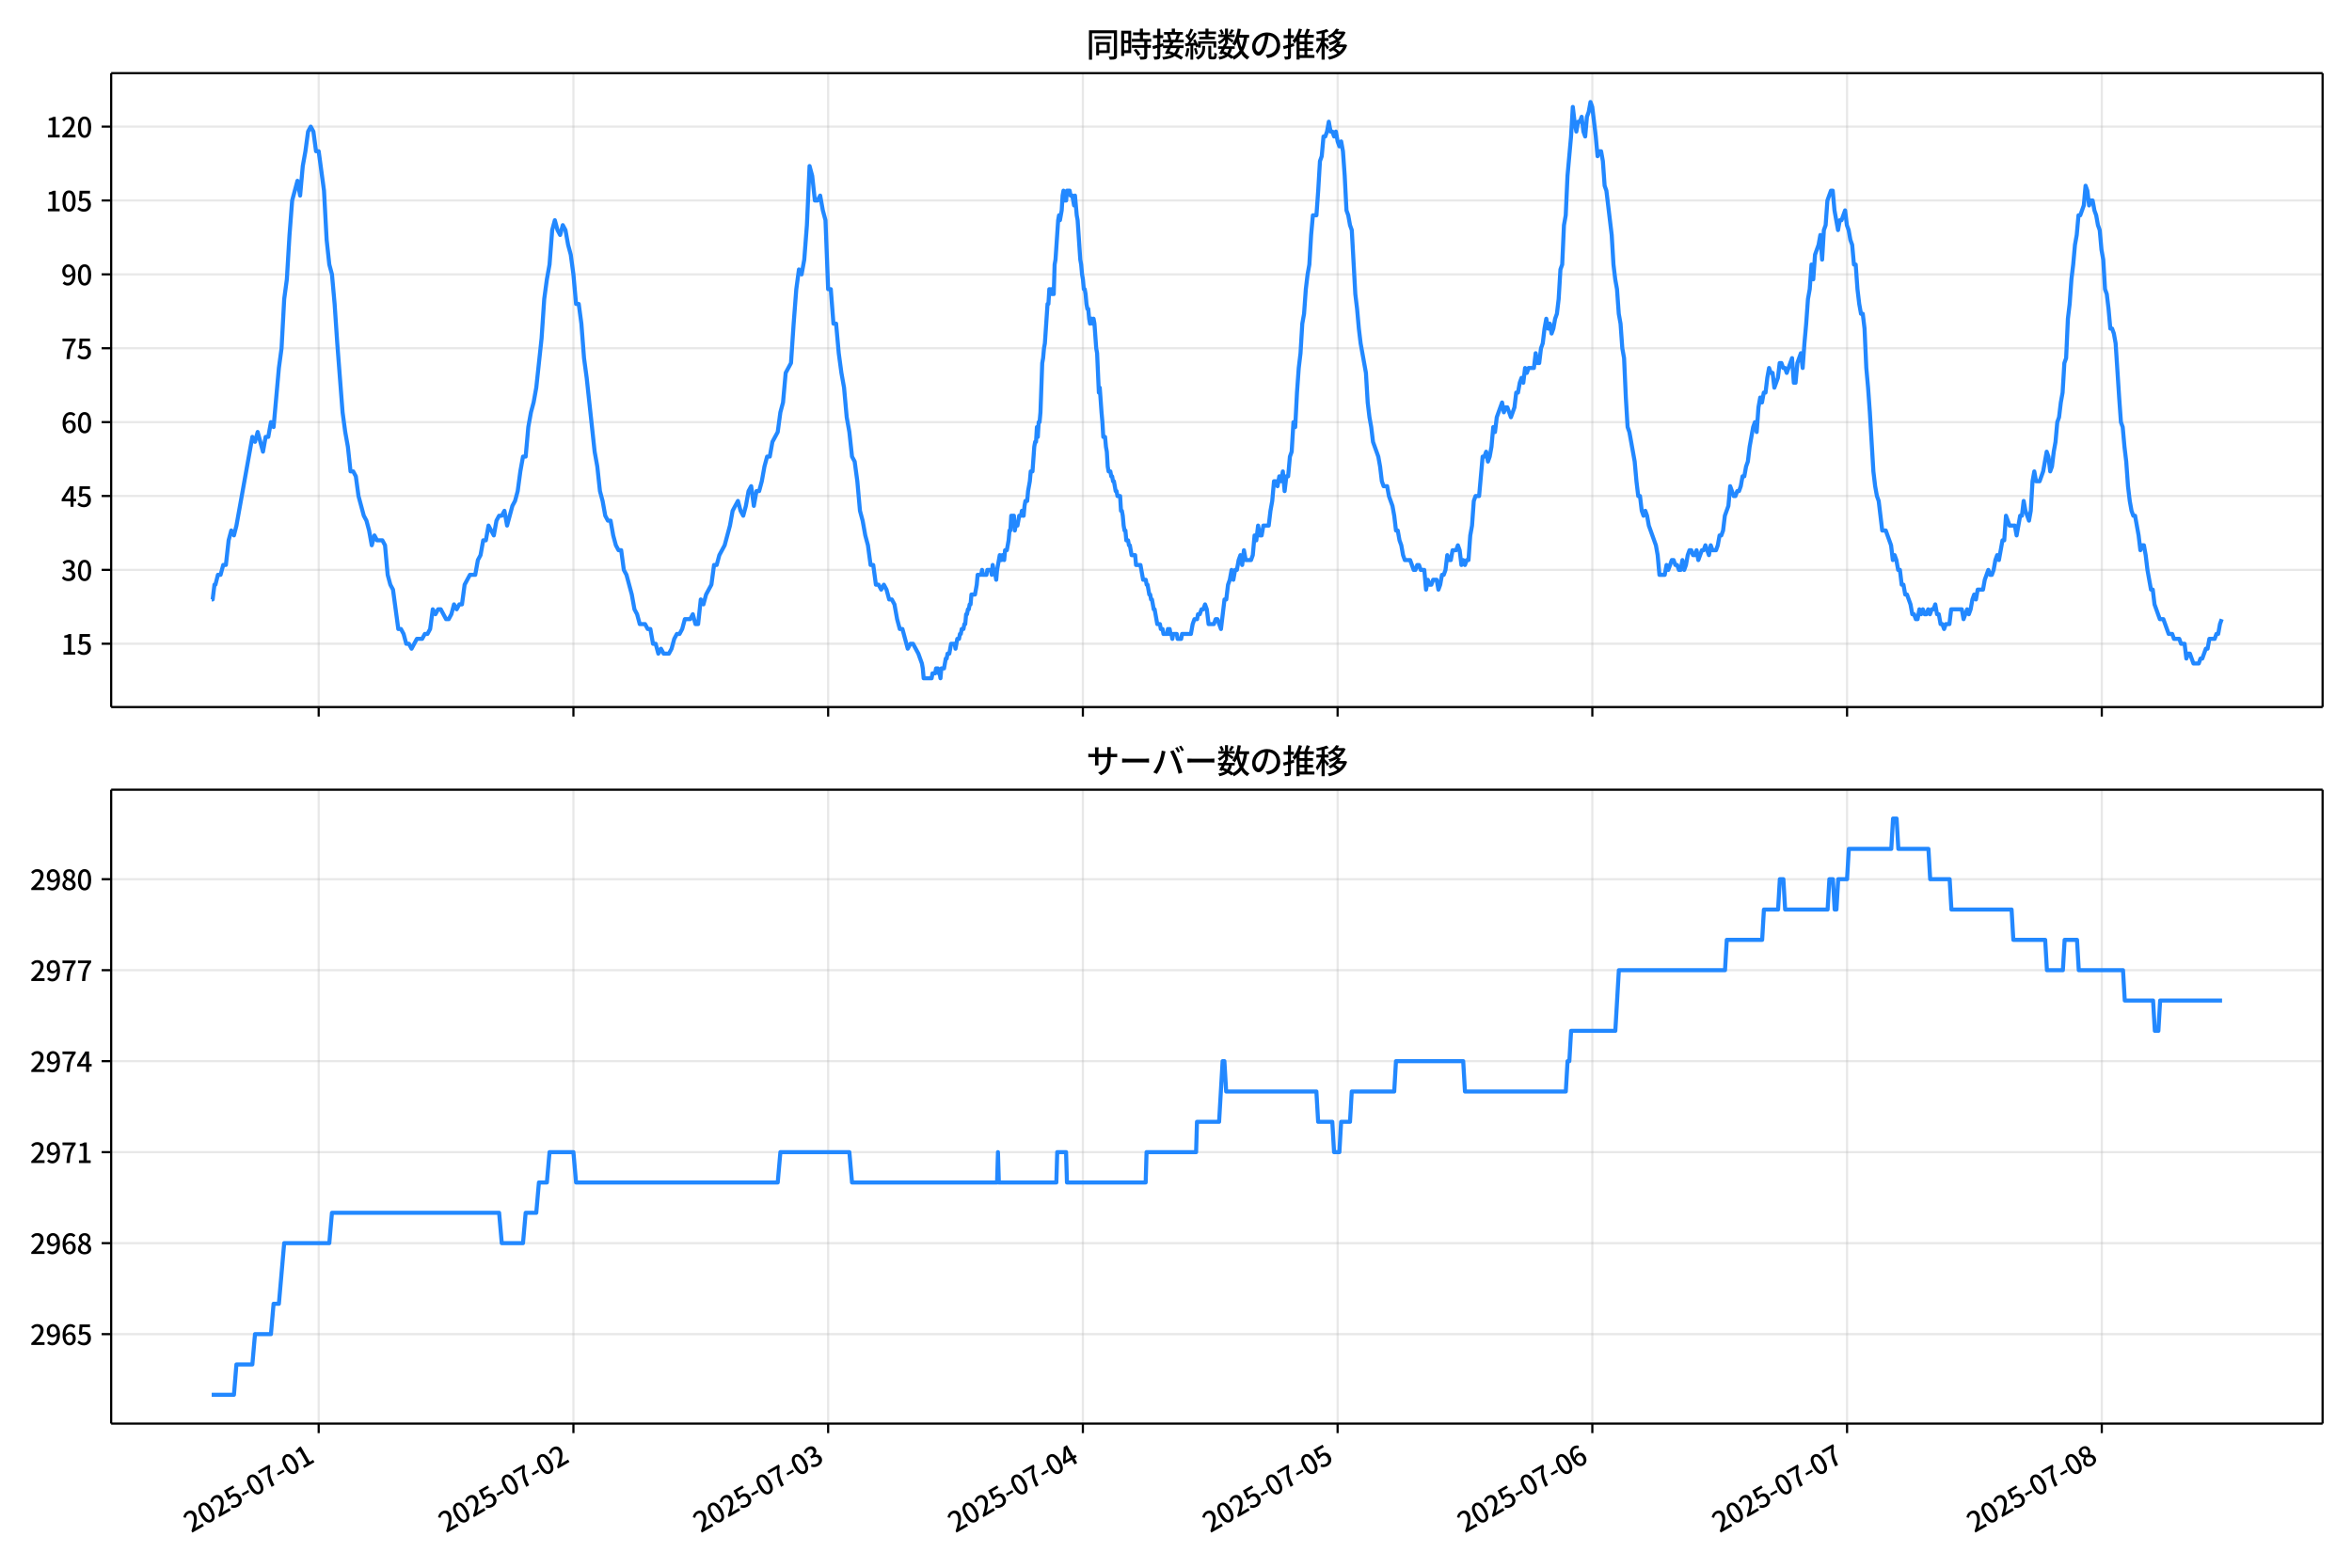 <!DOCTYPE svg  PUBLIC '-//W3C//DTD SVG 1.1//EN'  'http://www.w3.org/Graphics/SVG/1.1/DTD/svg11.dtd'>
<svg version="1.1" viewBox="0 0 864 576" xmlns="http://www.w3.org/2000/svg" xmlns:xlink="http://www.w3.org/1999/xlink">
 <defs>
  <style type="text/css">*{stroke-linejoin: round; stroke-linecap: butt}</style>
 </defs>
 <g id="aa">
  <g id="ab">
   <path d="m0 576h864v-576h-864z" fill="#fff"/>
  </g>
  <g id="ac">
   <g id="ad">
    <path d="m40.84 259.78h812.36v-232.9h-812.36z" fill="#fff"/>
   </g>
   <g id="ae">
    <g id="af">
     <g id="ag">
      <path d="m117.07 259.78v-232.9" clip-path="url(#c)" fill="none" stroke="#b0b0b0" stroke-linecap="square" stroke-opacity=".3" stroke-width=".8"/>
     </g>
     <g id="ah">
      <defs>
       <path id="d" d="m0 0v3.5" stroke="#000" stroke-width=".8"/>
      </defs>
      <use x="117.07" y="259.778" stroke="#000000" stroke-width=".8" xlink:href="#d"/>
     </g>
    </g>
    <g id="ai">
     <g id="aj">
      <path d="m210.64 259.78v-232.9" clip-path="url(#c)" fill="none" stroke="#b0b0b0" stroke-linecap="square" stroke-opacity=".3" stroke-width=".8"/>
     </g>
     <g id="ak">
      <use x="210.644" y="259.778" stroke="#000000" stroke-width=".8" xlink:href="#d"/>
     </g>
    </g>
    <g id="al">
     <g id="am">
      <path d="m304.22 259.78v-232.9" clip-path="url(#c)" fill="none" stroke="#b0b0b0" stroke-linecap="square" stroke-opacity=".3" stroke-width=".8"/>
     </g>
     <g id="an">
      <use x="304.217" y="259.778" stroke="#000000" stroke-width=".8" xlink:href="#d"/>
     </g>
    </g>
    <g id="ao">
     <g id="ap">
      <path d="m397.79 259.78v-232.9" clip-path="url(#c)" fill="none" stroke="#b0b0b0" stroke-linecap="square" stroke-opacity=".3" stroke-width=".8"/>
     </g>
     <g id="aq">
      <use x="397.791" y="259.778" stroke="#000000" stroke-width=".8" xlink:href="#d"/>
     </g>
    </g>
    <g id="ar">
     <g id="as">
      <path d="m491.37 259.78v-232.9" clip-path="url(#c)" fill="none" stroke="#b0b0b0" stroke-linecap="square" stroke-opacity=".3" stroke-width=".8"/>
     </g>
     <g id="at">
      <use x="491.365" y="259.778" stroke="#000000" stroke-width=".8" xlink:href="#d"/>
     </g>
    </g>
    <g id="au">
     <g id="av">
      <path d="m584.94 259.78v-232.9" clip-path="url(#c)" fill="none" stroke="#b0b0b0" stroke-linecap="square" stroke-opacity=".3" stroke-width=".8"/>
     </g>
     <g id="aw">
      <use x="584.939" y="259.778" stroke="#000000" stroke-width=".8" xlink:href="#d"/>
     </g>
    </g>
    <g id="ax">
     <g id="ay">
      <path d="m678.51 259.78v-232.9" clip-path="url(#c)" fill="none" stroke="#b0b0b0" stroke-linecap="square" stroke-opacity=".3" stroke-width=".8"/>
     </g>
     <g id="az">
      <use x="678.513" y="259.778" stroke="#000000" stroke-width=".8" xlink:href="#d"/>
     </g>
    </g>
    <g id="ba">
     <g id="bb">
      <path d="m772.09 259.78v-232.9" clip-path="url(#c)" fill="none" stroke="#b0b0b0" stroke-linecap="square" stroke-opacity=".3" stroke-width=".8"/>
     </g>
     <g id="bc">
      <use x="772.087" y="259.778" stroke="#000000" stroke-width=".8" xlink:href="#d"/>
     </g>
    </g>
   </g>
   <g id="bd">
    <g id="be">
     <g id="bf">
      <path d="m40.84 236.52h812.36" clip-path="url(#c)" fill="none" stroke="#b0b0b0" stroke-linecap="square" stroke-opacity=".3" stroke-width=".8"/>
     </g>
     <g id="bg">
      <defs>
       <path id="g" d="m0 0h-3.5" stroke="#000" stroke-width=".8"/>
      </defs>
      <use x="40.84" y="236.524" stroke="#000000" stroke-width=".8" xlink:href="#g"/>
     </g>
     <g id="bh">
      <!-- 15 -->
      <g transform="translate(22.44 240.51) scale(.1 -.1)">
       <defs>
        <path id="k" transform="scale(.016)" d="m544 0v608h1037v3277h-845v467q333 58 579 147 247 90 451 218h557v-4109h915v-608h-2694z"/>
        <path id="i" transform="scale(.016)" d="m1715-90q-365 0-653 90t-506 237q-217 147-383 307l352 480q134-134 294-246t361-183q202-70 452-70 262 0 473 118 212 119 333 346 122 227 122 541 0 460-247 716-246 256-649 256-224 0-384-64t-365-198l-365 237 141 2240h2387v-627h-1747l-109-1204q154 77 307 118 154 42 340 42 397 0 723-160t518-490q192-329 192-847 0-519-224-887t-586-560q-361-192-777-192z"/>
       </defs>
       <use xlink:href="#k"/>
       <use transform="translate(57)" xlink:href="#i"/>
      </g>
     </g>
    </g>
    <g id="bi">
     <g id="bj">
      <path d="m40.84 209.38h812.36" clip-path="url(#c)" fill="none" stroke="#b0b0b0" stroke-linecap="square" stroke-opacity=".3" stroke-width=".8"/>
     </g>
     <g id="bk">
      <use x="40.84" y="209.38" stroke="#000000" stroke-width=".8" xlink:href="#g"/>
     </g>
     <g id="bl">
      <!-- 30 -->
      <g transform="translate(22.44 213.37) scale(.1 -.1)">
       <defs>
        <path id="r" transform="scale(.016)" d="m1715-90q-371 0-656 90t-503 240q-217 150-377 323l359 474q211-205 479-359 269-153 634-153 269 0 467 92 199 93 311 266t112 423q0 256-125 451t-429 300q-304 106-835 106v551q467 0 732 105 266 106 384 291 119 186 119 423 0 307-192 489-192 183-531 183-269 0-503-119-233-118-438-316l-384 460q282 256 614 413 333 157 737 157 422 0 748-144 327-144 512-413 186-269 186-659 0-403-221-685-221-281-592-422v-26q269-70 490-227t349-400 128-557q0-422-215-726-214-304-573-468-358-163-787-163z"/>
        <path id="a" transform="scale(.016)" d="m1830-90q-460 0-806 275-346 276-535 823-188 547-188 1366 0 820 188 1357 189 538 535 803 346 266 806 266 461 0 800-269 340-269 528-803 189-534 189-1354 0-819-189-1366-188-547-528-823-339-275-800-275zm0 589q237 0 422 185 186 186 288 599 103 413 103 1091 0 679-103 1082-102 403-288 582-185 180-422 180-236 0-422-180-186-179-292-582-105-403-105-1082 0-678 105-1091 106-413 292-599 186-185 422-185z"/>
       </defs>
       <use xlink:href="#r"/>
       <use transform="translate(57)" xlink:href="#a"/>
      </g>
     </g>
    </g>
    <g id="bm">
     <g id="bn">
      <path d="m40.84 182.24h812.36" clip-path="url(#c)" fill="none" stroke="#b0b0b0" stroke-linecap="square" stroke-opacity=".3" stroke-width=".8"/>
     </g>
     <g id="bo">
      <use x="40.84" y="182.236" stroke="#000000" stroke-width=".8" xlink:href="#g"/>
     </g>
     <g id="bp">
      <!-- 45 -->
      <g transform="translate(22.44 186.22) scale(.1 -.1)">
       <defs>
        <path id="n" transform="scale(.016)" d="m2170 0v3072q0 192 12 457 13 266 20 458h-26q-90-179-183-365-92-185-195-364l-921-1415h2579v-576h-3328v493l1875 2957h858v-4717h-691z"/>
       </defs>
       <use xlink:href="#n"/>
       <use transform="translate(57)" xlink:href="#i"/>
      </g>
     </g>
    </g>
    <g id="bq">
     <g id="br">
      <path d="m40.84 155.09h812.36" clip-path="url(#c)" fill="none" stroke="#b0b0b0" stroke-linecap="square" stroke-opacity=".3" stroke-width=".8"/>
     </g>
     <g id="bs">
      <use x="40.84" y="155.091" stroke="#000000" stroke-width=".8" xlink:href="#g"/>
     </g>
     <g id="bt">
      <!-- 60 -->
      <g transform="translate(22.44 159.08) scale(.1 -.1)">
       <defs>
        <path id="l" transform="scale(.016)" d="m1971-90q-339 0-634 144-294 144-518 435-224 292-352 733-128 442-128 1044 0 678 147 1161 148 483 397 784 250 301 570 445t665 144q397 0 688-147 292-147 490-359l-403-448q-128 154-327 253-198 99-409 99-307 0-567-182-259-182-413-605-153-422-153-1145 0-608 115-1002t326-589q212-195 493-195 212 0 375 121 163 122 259 343t96 522q0 300-90 511-89 212-259 320-169 109-419 109-211 0-451-134t-458-461l-25 538q134 192 313 323t374 201q196 71 375 71 397 0 694-163 298-163 467-490 170-326 170-825 0-468-195-817-195-348-512-544-317-195-701-195z"/>
       </defs>
       <use xlink:href="#l"/>
       <use transform="translate(57)" xlink:href="#a"/>
      </g>
     </g>
    </g>
    <g id="bu">
     <g id="bv">
      <path d="m40.84 127.95h812.36" clip-path="url(#c)" fill="none" stroke="#b0b0b0" stroke-linecap="square" stroke-opacity=".3" stroke-width=".8"/>
     </g>
     <g id="bw">
      <use x="40.84" y="127.947" stroke="#000000" stroke-width=".8" xlink:href="#g"/>
     </g>
     <g id="bx">
      <!-- 75 -->
      <g transform="translate(22.44 131.93) scale(.1 -.1)">
       <defs>
        <path id="h" transform="scale(.016)" d="m1235 0q32 646 109 1187t224 1024 384 941 576 938h-2208v627h3027v-455q-409-512-665-989-256-476-397-969t-205-1053-90-1251h-755z"/>
       </defs>
       <use xlink:href="#h"/>
       <use transform="translate(57)" xlink:href="#i"/>
      </g>
     </g>
    </g>
    <g id="by">
     <g id="bz">
      <path d="m40.84 100.8h812.36" clip-path="url(#c)" fill="none" stroke="#b0b0b0" stroke-linecap="square" stroke-opacity=".3" stroke-width=".8"/>
     </g>
     <g id="ca">
      <use x="40.84" y="100.803" stroke="#000000" stroke-width=".8" xlink:href="#g"/>
     </g>
     <g id="cb">
      <!-- 90 -->
      <g transform="translate(22.44 104.79) scale(.1 -.1)">
       <defs>
        <path id="j" transform="scale(.016)" d="m1562-90q-410 0-708 150-297 151-502 356l403 461q141-160 346-256t422-96q224 0 425 102 202 103 352 333 151 230 237 614 87 384 87 941 0 589-115 970t-323 563-496 182q-205 0-372-118-166-118-262-336t-96-525q0-301 86-512 87-211 259-323 173-112 417-112 224 0 460 141 237 141 448 461l32-544q-134-180-313-314t-371-208-384-74q-391 0-689 166-297 167-467 496-169 330-169 823 0 467 195 816t515 541 698 192q339 0 636-138 298-137 519-419 221-281 349-710t128-1018q0-691-141-1187t-391-807q-249-310-563-461-313-150-652-150z"/>
       </defs>
       <use xlink:href="#j"/>
       <use transform="translate(57)" xlink:href="#a"/>
      </g>
     </g>
    </g>
    <g id="cc">
     <g id="cd">
      <path d="m40.84 73.659h812.36" clip-path="url(#c)" fill="none" stroke="#b0b0b0" stroke-linecap="square" stroke-opacity=".3" stroke-width=".8"/>
     </g>
     <g id="ce">
      <use x="40.84" y="73.659" stroke="#000000" stroke-width=".8" xlink:href="#g"/>
     </g>
     <g id="cf">
      <!-- 105 -->
      <g transform="translate(16.74 77.644) scale(.1 -.1)">
       <use xlink:href="#k"/>
       <use transform="translate(57)" xlink:href="#a"/>
       <use transform="translate(114)" xlink:href="#i"/>
      </g>
     </g>
    </g>
    <g id="cg">
     <g id="ch">
      <path d="m40.84 46.514h812.36" clip-path="url(#c)" fill="none" stroke="#b0b0b0" stroke-linecap="square" stroke-opacity=".3" stroke-width=".8"/>
     </g>
     <g id="ci">
      <use x="40.84" y="46.514" stroke="#000000" stroke-width=".8" xlink:href="#g"/>
     </g>
     <g id="cj">
      <!-- 120 -->
      <g transform="translate(16.74 50.5) scale(.1 -.1)">
       <defs>
        <path id="b" transform="scale(.016)" d="m282 0v429q697 621 1164 1136 468 515 701 956 234 442 234 826 0 256-87 451-86 196-262 301-176 106-445 106-275 0-506-151-230-150-422-368l-416 410q301 333 637 518 336 186 803 186 429 0 749-176t496-493 176-745q0-455-224-919t-615-935q-390-470-889-950 186 20 394 36t374 16h1184v-634h-3046z"/>
       </defs>
       <use xlink:href="#k"/>
       <use transform="translate(57)" xlink:href="#b"/>
       <use transform="translate(114)" xlink:href="#a"/>
      </g>
     </g>
    </g>
   </g>
   <g id="ck">
    <path d="m77.765 220.24h.349l.676-5.429h.344l.919-3.619h.973l.978-3.619h.973l1.01-9.048.97-3.619.977 1.81.918-3.619 5.848-32.573.975 1.81.975-3.619 1.95 7.239.975-5.429h.975l.975-5.429.975 1.81 1.95-21.715.975-7.239.975-18.096.975-7.239.975-16.287.975-12.667 1.95-7.239.975 5.429.975-10.858.975-5.429.975-7.239.975-1.81.975 1.81.975 7.239h.975l1.95 14.477.975 18.096.975 9.048.975 3.619.975 10.858.975 14.477 1.95 25.335.975 7.239.975 5.429.975 9.048h.975l.975 1.81.975 7.239 1.95 7.239.975 1.81.975 3.619.975 5.429.975-3.619.975 1.81h1.95l.975 1.81.975 10.858.975 3.619.975 1.81 1.95 14.477h.975l.975 1.81.975 3.619h.975l.975 1.81 1.95-3.619h1.95l.975-1.81h.975l.975-1.81.975-7.239.975 1.81.975-1.81h.975l1.95 3.619h.975l.975-1.81.975-3.619.975 1.81.975-1.81h.975l.975-7.239 1.95-3.619h1.95l.975-5.429.975-1.81.975-5.429h.975l.975-5.429 1.95 3.619.975-5.429.975-1.81h.975l.975-1.81.975 5.429 1.95-7.239.975-1.81.975-3.619.975-7.239.975-5.429h.975l.975-10.858.975-5.429.975-3.619.975-5.429 1.95-18.096.975-14.477.975-7.239.975-5.429.975-12.667.975-3.619.975 3.619.975 1.81.975-3.619.975 1.81.975 5.429.975 3.619.975 7.239.975 10.858h.975l.975 7.239.975 12.667.975 7.239 2.924 27.144.975 5.429.975 9.048.975 3.619.975 5.429.975 1.81h.975l.975 5.429.975 3.619.975 1.81h.975l.975 7.239.975 1.81 1.95 7.239.975 5.429.975 1.81.975 3.619h1.95l.975 1.81h.975l.975 5.429h.975l.975 3.619.975-1.81.975 1.81h1.95l.975-1.81.975-3.619.975-1.81h.975l.975-1.81.975-3.619h1.95l.975-1.81.975 3.619h.975l.975-9.048.975 1.81.975-3.619 1.95-3.619.975-7.239h.975l.975-3.619 1.95-3.619 1.95-7.239.975-5.429 1.95-3.619.975 3.619.975 1.81.975-3.619.975-5.429.975-1.81.975 7.239.975-5.429h.975l.975-3.619.975-5.429.975-3.619h.975l.975-5.429 1.95-3.619.975-7.239.975-3.619.975-10.858 1.95-3.619.975-14.477.975-12.667.975-7.239.975 1.81.975-5.429.975-12.667.975-21.715.975 3.619.975 9.048h.975l.975-1.81.975 5.429.975 3.619.975 25.335h.975l.975 12.667h.975l.975 10.858.975 7.239.975 5.429.975 10.858.975 5.429.975 9.048.975 1.81.975 7.239.975 10.858.975 3.619.975 5.429.975 3.619.975 7.239h.975l.975 7.239h.975l.975 1.81.975-1.81.975 1.81.975 3.619h.975l.975 1.81.975 5.429.975 3.619h.975l1.95 7.239.975-1.81h.975l1.95 3.619 1.3 3.619.325 1.81.325 3.619h2.924l.325-1.81h.975l.325-1.81h.65l.325 1.81h.325l.325 1.81.325-3.619h.975l.65-3.619h.325l.325-1.81h.65l.65-3.619h1.3l.325 1.81.65-3.619h.65l.325-1.81h.325l.325-1.81h.65l.325-1.81h.325l.325-3.619h.325l.325-1.81h.325l.325-1.81h.325l.325-3.619h1.3l.65-3.619.325-3.619h1.3l.325-1.81.325 1.81h1.3l.325-1.81h1.3l.325 1.81.325-3.619.325 1.81h.325l.65 3.619.325-3.619.975-5.429.325 1.81h.325l.325-1.81h.325l.325 1.81.325-3.619h.65l.65-3.619.325-3.619h.325l.325-5.429h.975l.325 5.429.325-1.81h.65l.65-3.619h.65l.325-1.81.325 1.81h.325l.325-3.619.325-1.81h.65l.325-3.619.65-3.619.325-3.619h.65l.65-9.048.325-1.81h.325l.325-5.429.325 3.619.325-5.429h.325l.325-3.619.65-18.096.325-1.81.325-3.619.325-1.81.975-14.477h.325l.325-5.429.325 1.81.325-1.81.325 1.81.325-1.81.325 1.81.325-10.858.325-1.81.975-14.477.325-1.81.325 1.81.65-3.619.325-5.429.325-1.81.325 3.619h.65l.325-3.619h.975l.325 1.81h.65l.65 3.619.325-3.619.65 7.239.325 1.81.975 14.477.325 1.81.325 3.619.325 1.81.325 3.619h.325l.325 1.81.325 3.619.325 1.81h.325l.325 3.619.325 1.81.325-1.81h.325l.325 1.81.325-1.81.325 1.81.65 9.048.325 1.81.65 14.477.325-1.81.65 9.048.325 3.619.325 5.429h.65l.325 3.619.325 1.81.325 5.429.325 1.81h.65l.325 1.81h.325l.325 1.81h.325l.65 3.619h.325l.325 1.81h.975l.325 5.429h.325l.325 1.81.325 3.619.325 1.81h.325l.325 3.619h.65l.325 1.81h.325l.65 3.619h1.3l.325 3.619h1.625l.975 5.429h.975l.325 1.81h.325l.65 3.619h.325l.325 1.81h.325l.65 3.619h.325l.975 5.429h.975l.325 1.81h.65l.325 1.81h1.3l.325-1.81.325 1.81.325-1.81.325 1.81h.325l.325 1.81.325-1.81h1.3l.325 1.81h1.3l.325-1.81h3.249l.65-3.619.65-1.81h.975l.325-1.81h.65l.65-1.81h.65l.65-1.81.65 1.81.65 5.429h1.95l.65-1.81h.65l1.3 3.619 1.3-10.858h.65l.65-5.429.65-1.81.65-3.619.65 3.619.65-3.619h.65l.65-3.619.65-1.81.65 3.619.65-5.429.65 3.619h1.95l.65-1.81.65-7.239.65 1.81.65-5.429.65 3.619h.65l.65-3.619h1.95l.65-5.429.65-3.619.65-7.239h.65l.65 1.81.65-3.619.65 1.81.65-3.619.65 7.239.65-5.429h.65l.65-7.239.65-1.81.65-10.858.65 1.81.65-12.667.65-9.048.65-5.429.65-10.858.65-3.619.65-9.048.65-5.429.65-3.619.65-10.858.65-7.239h1.3l.65-9.048.65-10.858.65-1.81.65-7.239h.65l.65-1.81.65-3.619.65 3.619h.65l.65 1.81.65-1.81.65 3.619.65 1.81.65-1.81.65 3.619.65 9.048.65 12.667.65 1.81.65 3.619.65 1.81 1.3 23.525.65 5.429.65 7.239.65 5.429 1.95 10.858.65 10.858.65 5.429.65 3.619.65 5.429 1.95 5.429.65 3.619.65 5.429.65 1.81h1.3l.65 3.619 1.3 3.619.65 3.619.65 5.429h.65l.65 3.619.65 1.81.65 3.619.65 1.81h1.95l1.3 3.619h.65l.65-1.81h.65l.65 1.81h1.3l.65 7.239.65-3.619.65 1.81h.65l.65-1.81h1.3l.65 3.619.65-1.81.65-3.619h.65l.65-1.81.65-5.429.65 1.81h.65l.65-3.619h1.3l.65-1.81.65 1.81.65 5.429.65-1.81.65 1.81.65-1.81h.65l.65-9.048.65-3.619.65-9.048.65-1.81h1.3l1.3-14.477h.65l.65-1.81.65 3.619.65-1.81.65-3.619.65-7.239.65 1.81.65-5.429 1.95-5.429.65 3.619.65-1.81h.65l1.3 3.619 1.3-3.619.65-5.429h.65l.65-3.619.65-1.81.65 1.81.65-5.429.65 1.81.65-1.81h1.95l.65-5.429.65 3.619h.65l.65-5.429.65-1.81.65-5.429.65-3.619.65 3.619.65-1.81.65 3.619.65-1.81.65-3.619.65-1.81.65-5.429.65-10.858.65-1.81.65-14.477.65-3.619.65-14.477 1.3-14.477.65-10.858.65 5.429.65 3.619.65-3.619h.65l.65-1.81.65 5.429.65 1.81.65-7.239.65-1.81.65-3.619.65 1.81 1.3 10.858.65 7.239.65-1.81h.65l.65 3.619.65 9.048.65 1.81 1.95 16.287.65 10.858.65 5.429.65 3.619.65 9.048.65 3.619.65 9.048.65 3.619.65 14.477.65 10.858.65 1.81 1.95 10.858.65 7.239.65 5.429h.65l.65 5.429.65 1.81.65-1.81.65 1.81.65 3.619 2.599 7.239.65 3.619.65 7.239h1.95l.65-3.619.65 1.81 1.3-3.619h.65l.65 1.81h.65l.65 1.81h.65l.65-3.619.65 3.619.65-1.81.65-3.619.65-1.81h.65l.65 1.81h.65l.65-1.81.65 3.619 1.3-3.619h.65l.65-1.81 1.3 3.619.65-3.619.65 1.81h1.3l.65-1.81.65-3.619h.65l.65-1.81.65-5.429 1.3-3.619.65-7.239 1.3 3.619h.65l.65-1.81h.65l.65-1.81.65-3.619h.65l.65-3.619.65-1.81.65-5.429 1.3-7.239.65-1.81.65 3.619.65-9.048.65-3.619.65 1.81.65-3.619h.65l.65-5.429.65-3.619.65 1.81h.65l.65 5.429 1.3-3.619.65-5.429h.65l.65 1.81h.65l.65 1.81 1.95-5.429.65 9.048h.65l.65-7.239 1.3-3.619.65 5.429.65-9.048.65-7.239.65-9.048.65-3.619.65-9.048.65 5.429.65-9.048 1.3-3.619.65-3.619.65 9.048.65-10.858.65-1.81.65-9.048 1.3-3.619h.65l.65 7.239 1.3 7.239.65-3.619h.65l1.3-3.619.65 5.429.65 1.81.65 3.619.65 1.81.65 7.239h.65l.65 9.048.65 5.429.65 3.619h.65l.65 5.429.65 14.477.65 7.239.65 9.048 1.3 21.715.65 5.429.65 3.619.65 1.81 1.3 10.858h1.3l1.95 5.429.65 5.429.65-1.81.65 1.81.65 3.619h.65l.65 5.429h.65l.65 3.619h.65l1.3 3.619.65 3.619h.65l.65 1.81h.65l.65-3.619.65 1.81.65-1.81.65 1.81h.65l.65-1.81.65 1.81.65-1.81h.65l.65-1.81.65 3.619h.65l.65 3.619h.65l.65 1.81.65-1.81h1.3l.65-5.429h3.899l.65 3.619 1.3-3.619.65 1.81.65-1.81.65-3.619.65-1.81.65 1.81.65-3.619h1.95l.65-3.619 1.3-3.619.65 1.81h.65l.65-1.81.65-3.619.65-1.81.65 1.81 1.3-7.239h.65l.65-9.048 1.3 3.619h1.95l.65 3.619 1.3-7.239h.65l.65-5.429.65 3.619 1.3 3.619.65-3.619.65-10.858.65-3.619.65 3.619h1.3l1.3-3.619 1.3-7.239.65 1.81.65 5.429.65-1.81.65-5.429.65-3.619.65-7.239.65-1.81.65-5.429.65-3.619.65-10.858.65-1.81.65-14.477.65-5.429.65-9.048.65-5.429.65-7.239.65-3.619.65-7.239h.65l1.3-3.619.65-7.239.65 1.81.65 5.429.65-1.81h.65l.65 3.619.65 1.81.65 3.619.65 1.81.65 7.239.65 3.619.65 10.858.65 1.81.65 5.429.65 7.239h.65l.65 1.81.65 3.619 1.3 19.906.65 9.048.65 1.81.65 7.239.65 5.429.65 9.048.65 5.429.65 3.619.65 1.81h.65l1.3 7.239.65 5.429.65-1.81h.65l.65 3.619.65 5.429 1.3 7.239h.65l.65 5.429 1.95 5.429h1.3l1.95 5.429h1.3l.65 1.81h1.95l.65 1.81h1.3l.65 5.429.65-1.81h.65l1.3 3.619h1.95l.65-1.81h.65l1.3-3.619h.65l.65-3.619h1.95l.65-1.81h.65l.65-3.619.65-1.81v0" clip-path="url(#c)" fill="none" stroke="#28f" stroke-linecap="square" stroke-width="1.5"/>
   </g>
   <g id="cl">
    <path d="m40.84 259.78v-232.9" fill="none" stroke="#000" stroke-linecap="square" stroke-width=".8"/>
   </g>
   <g id="cm">
    <path d="m853.2 259.78v-232.9" fill="none" stroke="#000" stroke-linecap="square" stroke-width=".8"/>
   </g>
   <g id="cn">
    <path d="m40.84 259.78h812.36" fill="none" stroke="#000" stroke-linecap="square" stroke-width=".8"/>
   </g>
   <g id="co">
    <path d="m40.84 26.88h812.36" fill="none" stroke="#000" stroke-linecap="square" stroke-width=".8"/>
   </g>
   <g id="cp">
    <!-- 同時接続数の推移 -->
    <g transform="translate(399.02 20.88) scale(.12 -.12)">
     <defs>
      <path id="x" transform="scale(.016)" d="m1587 3936h3232v-518h-3232v518zm320-1114h557v-2534h-557v2534zm301 0h2291v-2086h-2291v512h1734v1069h-1734v505zm-1683 2260h5113v-570h-4524v-5056h-589v5626zm4768 0h595v-4896q0-250-67-397t-227-218q-160-77-426-96t-675-19q-13 83-45 192t-77 218q-45 108-89 185 281-13 527-13 247 0 330 0 83 7 118 42 36 35 36 112v4890z"/>
      <path id="v" transform="scale(.016)" d="m2714 4672h3238v-525h-3238v525zm-244-1235h3712v-538h-3712v538zm20-1184h3635v-531h-3635v531zm1523 3155h595v-2310h-595v2310zm832-2451h589v-2823q0-230-61-364-61-135-227-199-167-70-423-86t-633-16q-20 121-78 285-57 163-121 284 275-6 509-9t310-3q77 6 106 28 29 23 29 93v2810zm-2023-1677 487 282q153-160 313-352t294-381q135-189 206-343l-519-313q-64 153-189 348-124 196-278 394-154 199-314 365zm-2086 3718h1619v-4281h-1619v544h1056v3187h-1056v550zm32-1843h1293v-537h-1293v537zm-320 1843h563v-4832h-563v4832z"/>
      <path id="w" transform="scale(.016)" d="m3866 5408h614v-870h-614v870zm-1479-653h3597v-518h-3597v518zm-230-1485h4e3v-518h-4e3v518zm825 922 519 102q64-160 121-342 58-182 96-352 39-170 45-304l-544-128q-6 134-42 313-35 180-83 365-48 186-112 346zm1856 109 589-71q-96-275-202-557-105-281-195-486l-518 77q58 147 122 329 64 183 118 372t86 336zm-2643-2106h3943v-518h-3943v518zm1408 685 602-115q-167-371-362-784t-390-797-362-685l-525 179q160 288 346 666t368 784 323 752zm-659-2157 358 403q352-102 733-240 381-137 752-304 371-166 697-336 327-169 558-329l-384-461q-218 160-532 336-313 176-685 345-371 170-755 323-384 154-742 263zm1894 1114 583-71q-122-550-353-944-230-393-604-662t-922-435q-547-167-1296-269-25 128-93 269-67 141-137 230 678 64 1168 192t819 349q330 221 531 550 202 330 304 791zm-4684 217q396 90 953 240 557 151 1120 311l77-544q-525-154-1053-311-528-156-963-284l-134 588zm121 2093h1965v-563h-1965v563zm819 1248h576v-5229q0-236-51-374t-192-208q-141-77-355-99-214-23-541-16-13 115-64 288t-109 294q205-6 381-6t234 0q64 0 92 28 29 29 29 93v5229z"/>
      <path id="u" transform="scale(.016)" d="m4058 5408h595v-1798h-595v1798zm-1415-563h3443v-499h-3443v499zm231-992h3008v-499h-3008v499zm-224-877h3475v-1203h-531v729h-2432v-729h-512v1203zm1964-877h551v-1881q0-122 22-157 23-35 106-35 25 0 92 0 68 0 135 0t99 0q51 0 83 54t45 224 19 515q90-70 234-131t259-93q-19-429-83-662-64-234-183-326-118-93-316-93-39 0-103 0t-134 0-138 0q-67 0-99 0-237 0-365 64t-176 218q-48 153-48 422v1881zm-1164-6h550v-455q0-243-48-528-48-284-186-579-137-294-409-572-272-279-727-503-70 90-192 208-121 118-230 195 416 205 665 438 250 234 371 474 122 240 164 467 42 228 42 413v442zm-2240 3309 524-192q-121-244-259-503-137-259-275-496t-259-416l-410 173q122 186 246 438 125 253 240 515 116 263 193 481zm716-743 500-230q-224-359-496-756-272-396-548-764-275-368-518-650l-358 205q179 211 377 483 199 272 387 569 189 298 358 592 170 295 298 551zm-1721-665 307 403q166-154 339-340 173-185 320-364t224-327l-326-460q-77 160-218 348-141 189-314 384-172 196-332 356zm1485-832 435 179q128-211 249-458 122-246 215-474 93-227 137-412l-473-211q-32 185-119 422-86 237-201 486-115 250-243 468zm-1530-583q422 26 998 54 576 29 1184 68l7-499q-570-45-1127-84-556-38-992-70l-70 531zm1702-992 436 135q121-276 214-596t118-556l-454-148q-26 237-112 563-86 327-202 602zm-1363 109 499-83q-57-455-163-897-105-441-253-748-51 32-134 73-83 42-170 83-86 42-144 62 148 294 234 697t131 813zm691 627h525v-2861h-525v2861z"/>
      <path id="p" transform="scale(.016)" d="m224 2022h3187v-499h-3187v499zm51 2247h3111v-487h-3111v487zm1127-1735 563-121q-154-320-333-672t-352-679q-173-326-326-582l-532 173q148 243 324 566t345 669q170 346 311 646zm934-832 563-64q-89-480-262-838t-461-614-701-432-976-298q-25 128-99 269t-157 237q659 102 1085 303 426 202 666 554t342 883zm422 3597 519-211q-147-218-298-436-150-217-278-377l-403 186q121 173 252 413 132 240 208 425zm-1203 109h563v-2957h-563v2957zm-1075-320 448 186q134-192 246-420 112-227 157-393l-467-211q-38 172-147 406t-237 432zm1094-1050 397-236q-160-263-400-529-240-265-519-489-278-224-553-378-51 103-141 237-89 135-179 218 269 109 534 294 266 186 493 416 228 231 368 467zm487-204q83-45 246-145 163-99 352-211t346-211 221-150l-327-423q-83 77-230 198-147 122-317 253-170 132-327 250-156 119-259 189l295 250zm1798 396h2311v-556h-2311v556zm115 1178 615-90q-103-640-263-1235t-384-1101q-224-505-512-889-44 57-134 134t-186 157-166 125q275 339 473 796 199 458 340 995 141 538 217 1108zm1223-1510 614-58q-147-1101-445-1940-297-838-813-1443-515-604-1321-1014-26 71-90 177-64 105-134 208-70 102-128 159 742 346 1212 880 471 535 730 1290 260 755 375 1741zm-1005-135q134-851 387-1597 253-745 659-1305 407-560 1002-874-70-57-154-150-83-93-154-189-70-96-121-179-633 371-1056 988-422 618-688 1434-265 816-425 1783l550 89zm-3309-3065 327 416q377-148 754-330 378-182 701-378 324-195 548-368l-416-435q-211 179-519 378-307 198-666 383-358 186-729 334z"/>
      <path id="t" transform="scale(.016)" d="m3686 4378q-64-493-163-1041-99-547-265-1084-192-653-432-1104t-522-688-595-237q-320 0-596 221-275 221-448 621-172 400-172 931 0 537 220 1017 221 480 611 851 391 372 909 583 519 211 1121 211 576 0 1040-186 464-185 793-515 330-329 502-771 173-441 173-941 0-672-278-1194-278-521-816-851-538-329-1318-444l-378 601q166 20 307 42t263 48q307 70 585 217 279 148 496 375 218 227 342 534 125 308 125 692t-122 713q-121 330-358 573-236 243-582 380-346 138-781 138-525 0-935-186-409-185-694-489-284-304-432-656-147-352-147-678 0-365 89-605 90-240 224-355 135-115 276-115t288 144 297 457q151 314 298 800 147 461 246 982 100 522 145 1021l684-12z"/>
      <path id="q" transform="scale(.016)" d="m2995 2925h2893v-519h-2893v519zm0-1280h2893v-519h-2893v519zm-64-1299h3232v-557h-3232v557zm1312 3577h563v-3763h-563v3763zm429 1466 634-141q-154-390-340-794-185-403-339-684l-512 140q103 199 208 458 106 259 195 528 90 269 154 493zm-1472 25 582-147q-153-518-371-1018-217-499-483-931t-573-758q-38 64-109 160-70 96-147 198-77 103-141 160 416 416 733 1034t509 1302zm128-1203h2720v-537h-2720v-4205h-582v4422l313 320h269zm-3174-2157q396 90 953 240 557 151 1120 311l77-544q-525-154-1053-311-528-156-963-284l-134 588zm121 2093h1965v-563h-1965v563zm819 1248h576v-5229q0-236-51-374t-192-208q-141-77-355-99-214-23-541-16-13 115-64 288t-109 294q205-6 381-6t234 0q64 0 92 28 29 29 29 93v5229z"/>
      <path id="o" transform="scale(.016)" d="m4051 5402 595-109q-281-493-729-941t-1107-806q-39 64-106 144t-141 153q-73 74-137 119 608 288 1011 678t614 762zm-77-557h1511v-493h-1863l352 493zm1293 0h109l109 25 384-179q-192-505-496-905t-695-701q-390-301-845-519-454-217-947-358-44 109-137 253t-176 227q448 109 867 294 419 186 777 445 359 259 631 592t419 730v96zm-1990-954 377 307q167-96 336-218 170-121 320-249 151-128 247-237l-397-332q-90 108-237 236t-317 259q-169 132-329 234zm1107-934 595-109q-307-538-803-1031-496-492-1232-876-38 64-102 144t-138 156q-74 77-138 116 455 217 807 483t604 554q253 288 407 563zm-90-589h1460v-506h-1818l358 506zm1268 0h121l109 26 384-167q-192-614-531-1075t-787-794q-448-332-983-553-534-221-1129-355-45 115-132 269-86 153-176 249 551 96 1043 285 493 189 903 473 410 285 714 669t464 883v90zm-2132-1056 410 339q186-102 384-237 198-134 371-275t282-269l-435-371q-103 128-270 272-166 144-361 288t-381 253zm-2150 3533h589v-5376h-589v5376zm-992-1242h2336v-569h-2336v569zm1024-224 365-160q-96-339-231-707-134-368-291-727-157-358-336-672-179-313-365-537-44 128-134 291t-160 272q173 192 339 457 167 266 323 570 157 304 282 618t208 595zm941 1946 416-467q-314-122-695-221-380-99-784-173-403-74-780-131-20 102-71 236-51 135-102 231 358 58 732 138 375 80 711 179t573 208zm-397-2579q58-45 179-170 122-125 266-266 144-140 259-265t160-183l-352-473q-58 102-157 255-99 154-218 317-118 164-227 311-108 147-185 237l275 237z"/>
     </defs>
     <use xlink:href="#x"/>
     <use transform="translate(100)" xlink:href="#v"/>
     <use transform="translate(200)" xlink:href="#w"/>
     <use transform="translate(300)" xlink:href="#u"/>
     <use transform="translate(400)" xlink:href="#p"/>
     <use transform="translate(500)" xlink:href="#t"/>
     <use transform="translate(600)" xlink:href="#q"/>
     <use transform="translate(700)" xlink:href="#o"/>
    </g>
   </g>
  </g>
  <g id="cq">
   <g id="cr">
    <path d="m40.84 523.06h812.36v-232.9h-812.36z" fill="#fff"/>
   </g>
   <g id="cs">
    <g id="ct">
     <g id="cu">
      <path d="m117.07 523.06v-232.9" clip-path="url(#f)" fill="none" stroke="#b0b0b0" stroke-linecap="square" stroke-opacity=".3" stroke-width=".8"/>
     </g>
     <g id="cv">
      <use x="117.07" y="523.055" stroke="#000000" stroke-width=".8" xlink:href="#d"/>
     </g>
     <g id="cw">
      <!-- 2025-07-01 -->
      <g transform="translate(70.28 563.33) rotate(-30) scale(.1 -.1)">
       <defs>
        <path id="e" transform="scale(.016)" d="m301 1536v544h1689v-544h-1689z"/>
       </defs>
       <use xlink:href="#b"/>
       <use transform="translate(57)" xlink:href="#a"/>
       <use transform="translate(114)" xlink:href="#b"/>
       <use transform="translate(171)" xlink:href="#i"/>
       <use transform="translate(228)" xlink:href="#e"/>
       <use transform="translate(263.7)" xlink:href="#a"/>
       <use transform="translate(320.7)" xlink:href="#h"/>
       <use transform="translate(377.7)" xlink:href="#e"/>
       <use transform="translate(413.4)" xlink:href="#a"/>
       <use transform="translate(470.4)" xlink:href="#k"/>
      </g>
     </g>
    </g>
    <g id="cx">
     <g id="cy">
      <path d="m210.64 523.06v-232.9" clip-path="url(#f)" fill="none" stroke="#b0b0b0" stroke-linecap="square" stroke-opacity=".3" stroke-width=".8"/>
     </g>
     <g id="cz">
      <use x="210.644" y="523.055" stroke="#000000" stroke-width=".8" xlink:href="#d"/>
     </g>
     <g id="da">
      <!-- 2025-07-02 -->
      <g transform="translate(163.85 563.33) rotate(-30) scale(.1 -.1)">
       <use xlink:href="#b"/>
       <use transform="translate(57)" xlink:href="#a"/>
       <use transform="translate(114)" xlink:href="#b"/>
       <use transform="translate(171)" xlink:href="#i"/>
       <use transform="translate(228)" xlink:href="#e"/>
       <use transform="translate(263.7)" xlink:href="#a"/>
       <use transform="translate(320.7)" xlink:href="#h"/>
       <use transform="translate(377.7)" xlink:href="#e"/>
       <use transform="translate(413.4)" xlink:href="#a"/>
       <use transform="translate(470.4)" xlink:href="#b"/>
      </g>
     </g>
    </g>
    <g id="db">
     <g id="dc">
      <path d="m304.22 523.06v-232.9" clip-path="url(#f)" fill="none" stroke="#b0b0b0" stroke-linecap="square" stroke-opacity=".3" stroke-width=".8"/>
     </g>
     <g id="dd">
      <use x="304.217" y="523.055" stroke="#000000" stroke-width=".8" xlink:href="#d"/>
     </g>
     <g id="de">
      <!-- 2025-07-03 -->
      <g transform="translate(257.43 563.33) rotate(-30) scale(.1 -.1)">
       <use xlink:href="#b"/>
       <use transform="translate(57)" xlink:href="#a"/>
       <use transform="translate(114)" xlink:href="#b"/>
       <use transform="translate(171)" xlink:href="#i"/>
       <use transform="translate(228)" xlink:href="#e"/>
       <use transform="translate(263.7)" xlink:href="#a"/>
       <use transform="translate(320.7)" xlink:href="#h"/>
       <use transform="translate(377.7)" xlink:href="#e"/>
       <use transform="translate(413.4)" xlink:href="#a"/>
       <use transform="translate(470.4)" xlink:href="#r"/>
      </g>
     </g>
    </g>
    <g id="df">
     <g id="dg">
      <path d="m397.79 523.06v-232.9" clip-path="url(#f)" fill="none" stroke="#b0b0b0" stroke-linecap="square" stroke-opacity=".3" stroke-width=".8"/>
     </g>
     <g id="dh">
      <use x="397.791" y="523.055" stroke="#000000" stroke-width=".8" xlink:href="#d"/>
     </g>
     <g id="di">
      <!-- 2025-07-04 -->
      <g transform="translate(351 563.33) rotate(-30) scale(.1 -.1)">
       <use xlink:href="#b"/>
       <use transform="translate(57)" xlink:href="#a"/>
       <use transform="translate(114)" xlink:href="#b"/>
       <use transform="translate(171)" xlink:href="#i"/>
       <use transform="translate(228)" xlink:href="#e"/>
       <use transform="translate(263.7)" xlink:href="#a"/>
       <use transform="translate(320.7)" xlink:href="#h"/>
       <use transform="translate(377.7)" xlink:href="#e"/>
       <use transform="translate(413.4)" xlink:href="#a"/>
       <use transform="translate(470.4)" xlink:href="#n"/>
      </g>
     </g>
    </g>
    <g id="dj">
     <g id="dk">
      <path d="m491.37 523.06v-232.9" clip-path="url(#f)" fill="none" stroke="#b0b0b0" stroke-linecap="square" stroke-opacity=".3" stroke-width=".8"/>
     </g>
     <g id="dl">
      <use x="491.365" y="523.055" stroke="#000000" stroke-width=".8" xlink:href="#d"/>
     </g>
     <g id="dm">
      <!-- 2025-07-05 -->
      <g transform="translate(444.58 563.33) rotate(-30) scale(.1 -.1)">
       <use xlink:href="#b"/>
       <use transform="translate(57)" xlink:href="#a"/>
       <use transform="translate(114)" xlink:href="#b"/>
       <use transform="translate(171)" xlink:href="#i"/>
       <use transform="translate(228)" xlink:href="#e"/>
       <use transform="translate(263.7)" xlink:href="#a"/>
       <use transform="translate(320.7)" xlink:href="#h"/>
       <use transform="translate(377.7)" xlink:href="#e"/>
       <use transform="translate(413.4)" xlink:href="#a"/>
       <use transform="translate(470.4)" xlink:href="#i"/>
      </g>
     </g>
    </g>
    <g id="dn">
     <g id="do">
      <path d="m584.94 523.06v-232.9" clip-path="url(#f)" fill="none" stroke="#b0b0b0" stroke-linecap="square" stroke-opacity=".3" stroke-width=".8"/>
     </g>
     <g id="dp">
      <use x="584.939" y="523.055" stroke="#000000" stroke-width=".8" xlink:href="#d"/>
     </g>
     <g id="dq">
      <!-- 2025-07-06 -->
      <g transform="translate(538.15 563.33) rotate(-30) scale(.1 -.1)">
       <use xlink:href="#b"/>
       <use transform="translate(57)" xlink:href="#a"/>
       <use transform="translate(114)" xlink:href="#b"/>
       <use transform="translate(171)" xlink:href="#i"/>
       <use transform="translate(228)" xlink:href="#e"/>
       <use transform="translate(263.7)" xlink:href="#a"/>
       <use transform="translate(320.7)" xlink:href="#h"/>
       <use transform="translate(377.7)" xlink:href="#e"/>
       <use transform="translate(413.4)" xlink:href="#a"/>
       <use transform="translate(470.4)" xlink:href="#l"/>
      </g>
     </g>
    </g>
    <g id="dr">
     <g id="ds">
      <path d="m678.51 523.06v-232.9" clip-path="url(#f)" fill="none" stroke="#b0b0b0" stroke-linecap="square" stroke-opacity=".3" stroke-width=".8"/>
     </g>
     <g id="dt">
      <use x="678.513" y="523.055" stroke="#000000" stroke-width=".8" xlink:href="#d"/>
     </g>
     <g id="du">
      <!-- 2025-07-07 -->
      <g transform="translate(631.72 563.33) rotate(-30) scale(.1 -.1)">
       <use xlink:href="#b"/>
       <use transform="translate(57)" xlink:href="#a"/>
       <use transform="translate(114)" xlink:href="#b"/>
       <use transform="translate(171)" xlink:href="#i"/>
       <use transform="translate(228)" xlink:href="#e"/>
       <use transform="translate(263.7)" xlink:href="#a"/>
       <use transform="translate(320.7)" xlink:href="#h"/>
       <use transform="translate(377.7)" xlink:href="#e"/>
       <use transform="translate(413.4)" xlink:href="#a"/>
       <use transform="translate(470.4)" xlink:href="#h"/>
      </g>
     </g>
    </g>
    <g id="dv">
     <g id="dw">
      <path d="m772.09 523.06v-232.9" clip-path="url(#f)" fill="none" stroke="#b0b0b0" stroke-linecap="square" stroke-opacity=".3" stroke-width=".8"/>
     </g>
     <g id="dx">
      <use x="772.087" y="523.055" stroke="#000000" stroke-width=".8" xlink:href="#d"/>
     </g>
     <g id="dy">
      <!-- 2025-07-08 -->
      <g transform="translate(725.3 563.33) rotate(-30) scale(.1 -.1)">
       <defs>
        <path id="m" transform="scale(.016)" d="m1830-90q-441 0-787 163-345 164-547 448-202 285-202 650 0 314 122 557t314 419 403 291v32q-256 186-442 458-185 272-185 643 0 365 176 640t480 425q304 151 694 151 410 0 704-160t457-439q164-278 164-649 0-237-96-448t-234-381q-137-169-291-278v-32q218-115 397-285 179-169 288-406t109-557q0-346-189-628-189-281-532-448-342-166-803-166zm314 2708q205 198 310 419 106 221 106 464 0 211-83 384t-247 272q-163 99-393 99-288 0-480-183-192-182-192-502 0-256 134-429 135-172 359-294t486-230zm-294-2170q236 0 418 89 183 90 285 253 103 164 103 388 0 211-90 367-89 157-246 272-157 116-368 215t-454 195q-244-173-398-426-153-252-153-553 0-237 118-416 119-179 324-282 205-102 461-102z"/>
       </defs>
       <use xlink:href="#b"/>
       <use transform="translate(57)" xlink:href="#a"/>
       <use transform="translate(114)" xlink:href="#b"/>
       <use transform="translate(171)" xlink:href="#i"/>
       <use transform="translate(228)" xlink:href="#e"/>
       <use transform="translate(263.7)" xlink:href="#a"/>
       <use transform="translate(320.7)" xlink:href="#h"/>
       <use transform="translate(377.7)" xlink:href="#e"/>
       <use transform="translate(413.4)" xlink:href="#a"/>
       <use transform="translate(470.4)" xlink:href="#m"/>
      </g>
     </g>
    </g>
   </g>
   <g id="dz">
    <g id="ea">
     <g id="eb">
      <path d="m40.84 490.18h812.36" clip-path="url(#f)" fill="none" stroke="#b0b0b0" stroke-linecap="square" stroke-opacity=".3" stroke-width=".8"/>
     </g>
     <g id="ec">
      <use x="40.84" y="490.182" stroke="#000000" stroke-width=".8" xlink:href="#g"/>
     </g>
     <g id="ed">
      <!-- 2965 -->
      <g transform="translate(11.04 494.17) scale(.1 -.1)">
       <use xlink:href="#b"/>
       <use transform="translate(57)" xlink:href="#j"/>
       <use transform="translate(114)" xlink:href="#l"/>
       <use transform="translate(171)" xlink:href="#i"/>
      </g>
     </g>
    </g>
    <g id="ee">
     <g id="ef">
      <path d="m40.84 456.75h812.36" clip-path="url(#f)" fill="none" stroke="#b0b0b0" stroke-linecap="square" stroke-opacity=".3" stroke-width=".8"/>
     </g>
     <g id="eg">
      <use x="40.84" y="456.752" stroke="#000000" stroke-width=".8" xlink:href="#g"/>
     </g>
     <g id="eh">
      <!-- 2968 -->
      <g transform="translate(11.04 460.74) scale(.1 -.1)">
       <use xlink:href="#b"/>
       <use transform="translate(57)" xlink:href="#j"/>
       <use transform="translate(114)" xlink:href="#l"/>
       <use transform="translate(171)" xlink:href="#m"/>
      </g>
     </g>
    </g>
    <g id="ei">
     <g id="ej">
      <path d="m40.84 423.32h812.36" clip-path="url(#f)" fill="none" stroke="#b0b0b0" stroke-linecap="square" stroke-opacity=".3" stroke-width=".8"/>
     </g>
     <g id="ek">
      <use x="40.84" y="423.322" stroke="#000000" stroke-width=".8" xlink:href="#g"/>
     </g>
     <g id="el">
      <!-- 2971 -->
      <g transform="translate(11.04 427.31) scale(.1 -.1)">
       <use xlink:href="#b"/>
       <use transform="translate(57)" xlink:href="#j"/>
       <use transform="translate(114)" xlink:href="#h"/>
       <use transform="translate(171)" xlink:href="#k"/>
      </g>
     </g>
    </g>
    <g id="em">
     <g id="en">
      <path d="m40.84 389.89h812.36" clip-path="url(#f)" fill="none" stroke="#b0b0b0" stroke-linecap="square" stroke-opacity=".3" stroke-width=".8"/>
     </g>
     <g id="eo">
      <use x="40.84" y="389.891" stroke="#000000" stroke-width=".8" xlink:href="#g"/>
     </g>
     <g id="ep">
      <!-- 2974 -->
      <g transform="translate(11.04 393.88) scale(.1 -.1)">
       <use xlink:href="#b"/>
       <use transform="translate(57)" xlink:href="#j"/>
       <use transform="translate(114)" xlink:href="#h"/>
       <use transform="translate(171)" xlink:href="#n"/>
      </g>
     </g>
    </g>
    <g id="eq">
     <g id="er">
      <path d="m40.84 356.46h812.36" clip-path="url(#f)" fill="none" stroke="#b0b0b0" stroke-linecap="square" stroke-opacity=".3" stroke-width=".8"/>
     </g>
     <g id="es">
      <use x="40.84" y="356.461" stroke="#000000" stroke-width=".8" xlink:href="#g"/>
     </g>
     <g id="et">
      <!-- 2977 -->
      <g transform="translate(11.04 360.45) scale(.1 -.1)">
       <use xlink:href="#b"/>
       <use transform="translate(57)" xlink:href="#j"/>
       <use transform="translate(114)" xlink:href="#h"/>
       <use transform="translate(171)" xlink:href="#h"/>
      </g>
     </g>
    </g>
    <g id="eu">
     <g id="ev">
      <path d="m40.84 323.03h812.36" clip-path="url(#f)" fill="none" stroke="#b0b0b0" stroke-linecap="square" stroke-opacity=".3" stroke-width=".8"/>
     </g>
     <g id="ew">
      <use x="40.84" y="323.031" stroke="#000000" stroke-width=".8" xlink:href="#g"/>
     </g>
     <g id="ex">
      <!-- 2980 -->
      <g transform="translate(11.04 327.02) scale(.1 -.1)">
       <use xlink:href="#b"/>
       <use transform="translate(57)" xlink:href="#j"/>
       <use transform="translate(114)" xlink:href="#m"/>
       <use transform="translate(171)" xlink:href="#a"/>
      </g>
     </g>
    </g>
   </g>
   <g id="ey">
    <path d="m77.765 512.47h8.169l.918-11.143h5.848l.975-11.143h5.848l.975-11.143h1.95l1.95-22.287h16.57l.975-11.143h61.408l.975 11.143h7.798l.975-11.143h3.899l.975-11.143h2.924l.975-11.143h8.773l.975 11.143h74.079l.975-11.143h25.343l.975 11.143h53.285l.325-11.143.325 11.143h21.119l.325-11.143h3.249l.325 11.143h28.917l.325-11.143h18.195l.325-11.143h8.123l1.3-22.287h.65l.65 11.143h33.141l.65 11.143h5.199l.65 11.143h1.95l.65-11.143h3.249l.65-11.143h15.596l.65-11.143h24.693l.65 11.143h37.04l.65-11.143h.65l.65-11.143h16.245l1.3-22.287h38.989l.65-11.143h12.996l.65-11.143h5.199l.65-11.143h1.3l.65 11.143h15.596l.65-11.143h1.3l.65 11.143h.65l.65-11.143h3.249l.65-11.143h15.596l.65-11.143h1.3l.65 11.143h11.047l.65 11.143h7.148l.65 11.143h22.094l.65 11.143h11.697l.65 11.143h5.848l.65-11.143h4.549l.65 11.143h16.245l.65 11.143h10.397l.65 11.143h1.3l.65-11.143h22.744v0" clip-path="url(#f)" fill="none" stroke="#28f" stroke-linecap="square" stroke-width="1.5"/>
   </g>
   <g id="ez">
    <path d="m40.84 523.06v-232.9" fill="none" stroke="#000" stroke-linecap="square" stroke-width=".8"/>
   </g>
   <g id="fa">
    <path d="m853.2 523.06v-232.9" fill="none" stroke="#000" stroke-linecap="square" stroke-width=".8"/>
   </g>
   <g id="fb">
    <path d="m40.84 523.06h812.36" fill="none" stroke="#000" stroke-linecap="square" stroke-width=".8"/>
   </g>
   <g id="fc">
    <path d="m40.84 290.16h812.36" fill="none" stroke="#000" stroke-linecap="square" stroke-width=".8"/>
   </g>
   <g id="fd">
    <!-- サーバー数の推移 -->
    <g transform="translate(399.02 284.16) scale(.12 -.12)">
     <defs>
      <path id="z" transform="scale(.016)" d="m4685 2893q0-621-84-1111-83-489-288-877-204-387-569-691t-928-560l-544 512q448 167 781 371 333 205 550 503 218 298 323 739 106 442 106 1075v1620q0 192-10 339-9 147-22 217h723q-6-70-22-217t-16-339v-1581zm-2304 2086q-7-64-23-199-16-134-16-313v-2317q0-128 6-256 7-128 13-224 7-96 13-140h-710q6 44 12 140 7 96 13 221 7 125 7 259v2317q0 122-10 256-9 135-28 256h723zm-1978-1197q45-12 144-22t237-20q138-9 285-9h4217q237 0 394 13t246 26v-679q-76 7-240 13-163 6-393 6h-4224q-147 0-282-3-134-3-234-10-99-6-150-12v697z"/>
      <path id="s" transform="scale(.016)" d="m621 2854q109-6 265-16 157-9 339-16 183-6 349-6 128 0 352 0t509 0 598 0q314 0 624 0 311 0 586 0t486 0q212 0 327 0 230 0 416 16t301 22v-793q-109 6-308 19-198 13-409 13-109 0-324 0-214 0-489 0t-586 0q-310 0-624 0-313 0-598 0t-509 0-352 0q-262 0-525-10-262-9-428-22v793z"/>
      <path id="y" transform="scale(.016)" d="m4941 5037q83-109 176-269t182-320q90-160 154-288l-416-179q-96 192-240 448t-272 435l416 173zm723 275q83-122 182-282 100-160 196-317 96-156 153-271l-416-186q-102 205-246 454-144 250-279 429l410 173zm-4339-3360q102 262 201 556 100 295 183 612t144 630q61 314 93 602l723-147q-19-83-45-183-26-99-48-195t-42-166q-32-154-86-394t-131-512-164-551q-86-278-182-514-115-301-269-618-153-317-326-618-173-300-346-550l-697 294q301 397 563 874t429 880zm3155 198q-96 250-215 531-118 282-243 567-124 285-246 534-122 250-224 429l659 218q96-179 221-429t253-535q128-284 249-566 122-281 218-525 90-230 195-518 106-288 211-592 106-304 195-589 90-285 154-515l-729-237q-84 352-199 736t-240 768-259 723z"/>
     </defs>
     <use xlink:href="#z"/>
     <use transform="translate(100)" xlink:href="#s"/>
     <use transform="translate(200)" xlink:href="#y"/>
     <use transform="translate(300)" xlink:href="#s"/>
     <use transform="translate(400)" xlink:href="#p"/>
     <use transform="translate(500)" xlink:href="#t"/>
     <use transform="translate(600)" xlink:href="#q"/>
     <use transform="translate(700)" xlink:href="#o"/>
    </g>
   </g>
  </g>
 </g>
 <defs>
  <clipPath id="c">
   <rect x="40.84" y="26.88" width="812.36" height="232.9"/>
  </clipPath>
  <clipPath id="f">
   <rect x="40.84" y="290.16" width="812.36" height="232.9"/>
  </clipPath>
 </defs>
</svg>
